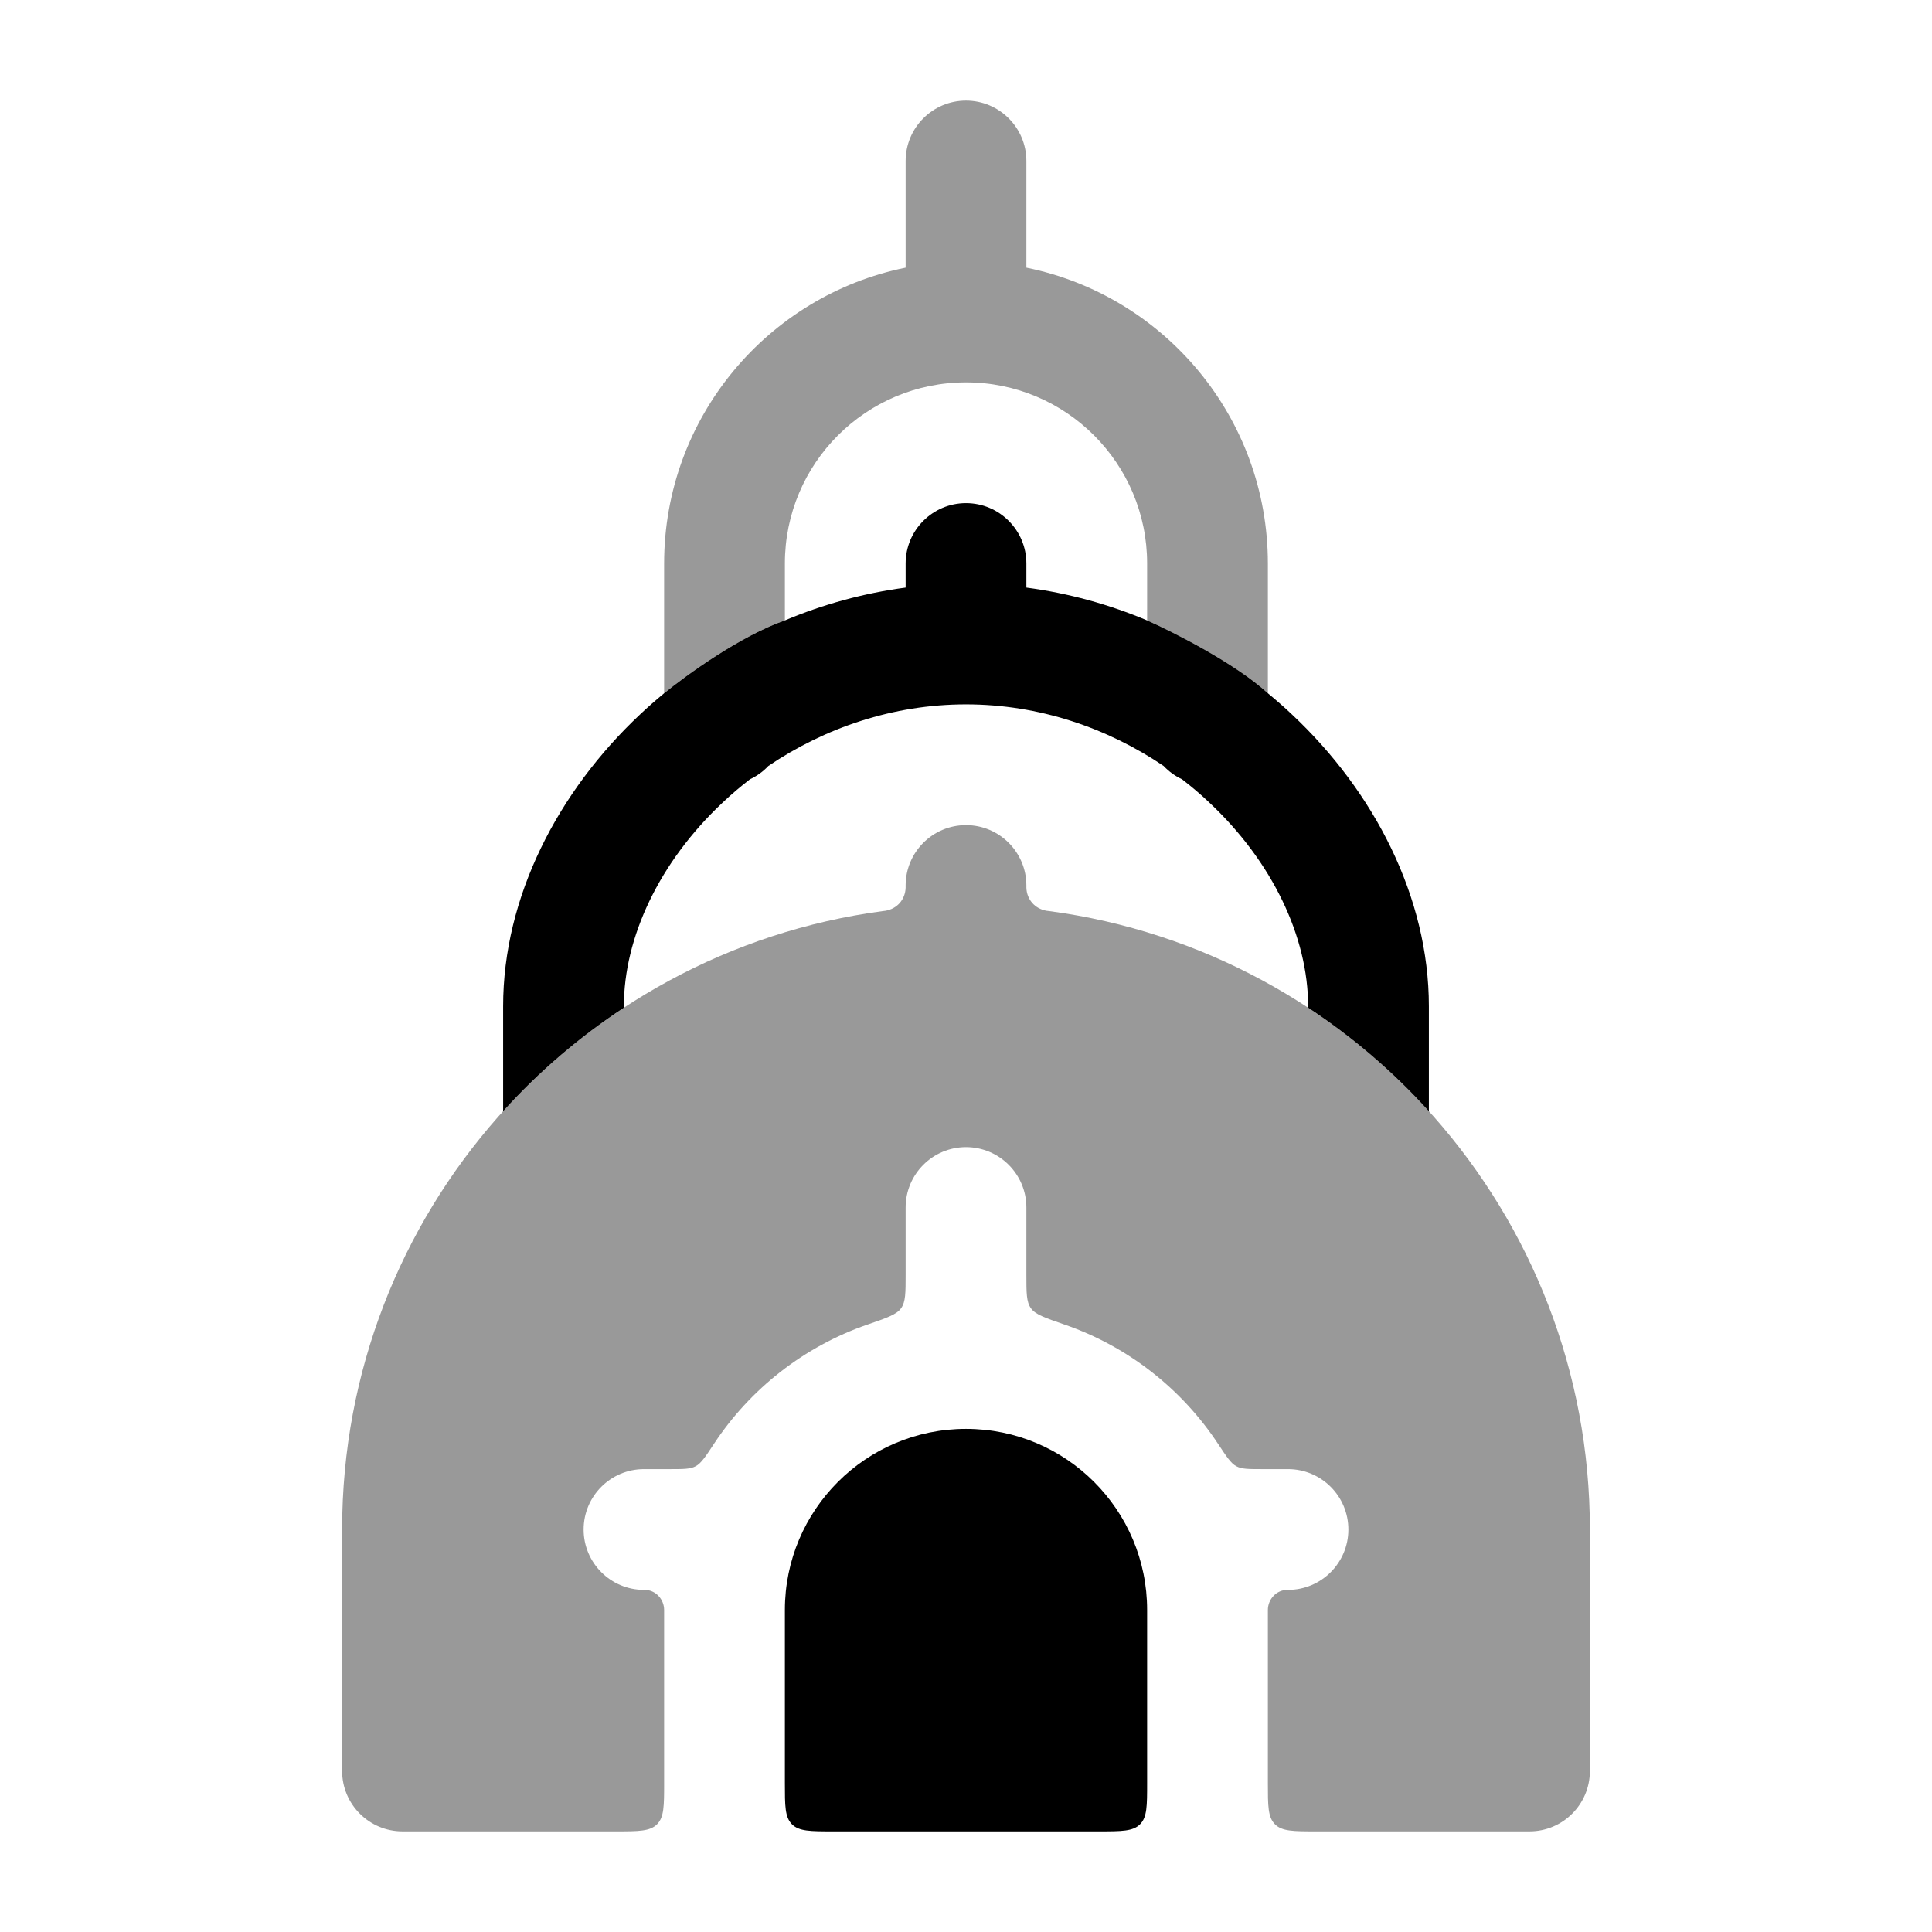 <svg width="24" height="24" viewBox="0 0 24 24" xmlns="http://www.w3.org/2000/svg">
<path opacity="0.4" d="M12 1.25C12.414 1.25 12.75 1.586 12.75 2V3.325C14.462 3.672 15.75 5.186 15.75 7V8.612C15.35 8.244 14.583 7.855 14.25 7.707V7C14.25 5.757 13.243 4.75 12 4.75C10.757 4.75 9.75 5.757 9.75 7V7.707C9.197 7.9 8.52 8.391 8.25 8.612V7C8.25 5.186 9.538 3.672 11.25 3.325V2C11.25 1.586 11.586 1.25 12 1.25Z" fill="currentColor"/>
<path opacity="0.4" d="M12 10.25C12.414 10.25 12.75 10.586 12.75 11C12.75 11.015 12.75 11.023 12.75 11.028C12.755 11.175 12.856 11.289 13 11.314C13.005 11.315 13.015 11.316 13.034 11.318C16.826 11.824 19.75 15.07 19.75 19V22C19.75 22.414 19.414 22.75 19 22.75H16.35C16.067 22.75 15.926 22.75 15.838 22.662C15.75 22.574 15.75 22.433 15.75 22.15V20C15.75 19.865 15.857 19.75 15.992 19.75H16C16.414 19.75 16.75 19.414 16.75 19C16.75 18.586 16.414 18.25 16 18.25H15.679C15.509 18.25 15.424 18.25 15.358 18.214C15.291 18.178 15.239 18.099 15.133 17.939C14.682 17.254 14.012 16.726 13.223 16.454C12.982 16.371 12.861 16.329 12.806 16.251C12.75 16.173 12.75 16.06 12.75 15.835V15C12.75 14.586 12.414 14.25 12 14.25C11.586 14.25 11.25 14.586 11.25 15V15.835C11.25 16.06 11.25 16.173 11.194 16.251C11.139 16.329 11.018 16.371 10.777 16.454C9.988 16.726 9.318 17.254 8.867 17.939C8.762 18.099 8.709 18.178 8.642 18.214C8.576 18.25 8.491 18.25 8.321 18.25H8C7.586 18.25 7.25 18.586 7.25 19C7.25 19.414 7.586 19.75 8 19.75H8.008C8.143 19.75 8.25 19.865 8.25 20V22.15C8.25 22.433 8.25 22.574 8.162 22.662C8.074 22.75 7.933 22.75 7.65 22.75H5C4.586 22.75 4.25 22.414 4.25 22V19C4.25 15.07 7.175 11.824 10.966 11.318C10.985 11.316 10.995 11.315 11 11.314C11.144 11.289 11.245 11.175 11.25 11.028C11.25 11.023 11.25 11.015 11.25 11C11.25 10.586 11.586 10.25 12 10.25Z" fill="currentColor"/>
<path d="M6.25 13.804C6.692 13.314 7.197 12.882 7.75 12.518V12.5C7.75 11.644 8.191 10.707 8.978 9.969C9.085 9.867 9.199 9.771 9.317 9.68C9.403 9.64 9.48 9.584 9.545 9.515C10.244 9.043 11.092 8.75 12 8.75C12.908 8.75 13.756 9.043 14.455 9.515C14.52 9.584 14.597 9.64 14.683 9.68C14.801 9.771 14.915 9.867 15.022 9.969C15.809 10.707 16.25 11.644 16.25 12.5V12.518C16.803 12.882 17.308 13.314 17.75 13.804V12.5C17.75 11.146 17.071 9.834 16.049 8.875C15.953 8.784 15.853 8.697 15.75 8.612C15.35 8.244 14.583 7.855 14.25 7.707C13.78 7.509 13.277 7.369 12.75 7.299V7C12.75 6.586 12.414 6.25 12 6.25C11.586 6.25 11.25 6.586 11.25 7V7.299C10.723 7.369 10.22 7.509 9.75 7.707C9.197 7.9 8.52 8.391 8.25 8.612C8.147 8.697 8.047 8.784 7.951 8.875C6.929 9.834 6.25 11.146 6.25 12.5V13.804Z" fill="currentColor"/>
<path d="M14.25 20C14.25 18.757 13.243 17.75 12 17.75C10.757 17.75 9.75 18.757 9.75 20V22.15C9.75 22.433 9.75 22.574 9.838 22.662C9.926 22.75 10.067 22.75 10.35 22.75H13.65C13.933 22.75 14.074 22.75 14.162 22.662C14.25 22.574 14.25 22.433 14.25 22.15V20Z" fill="currentColor"/>
</svg>

